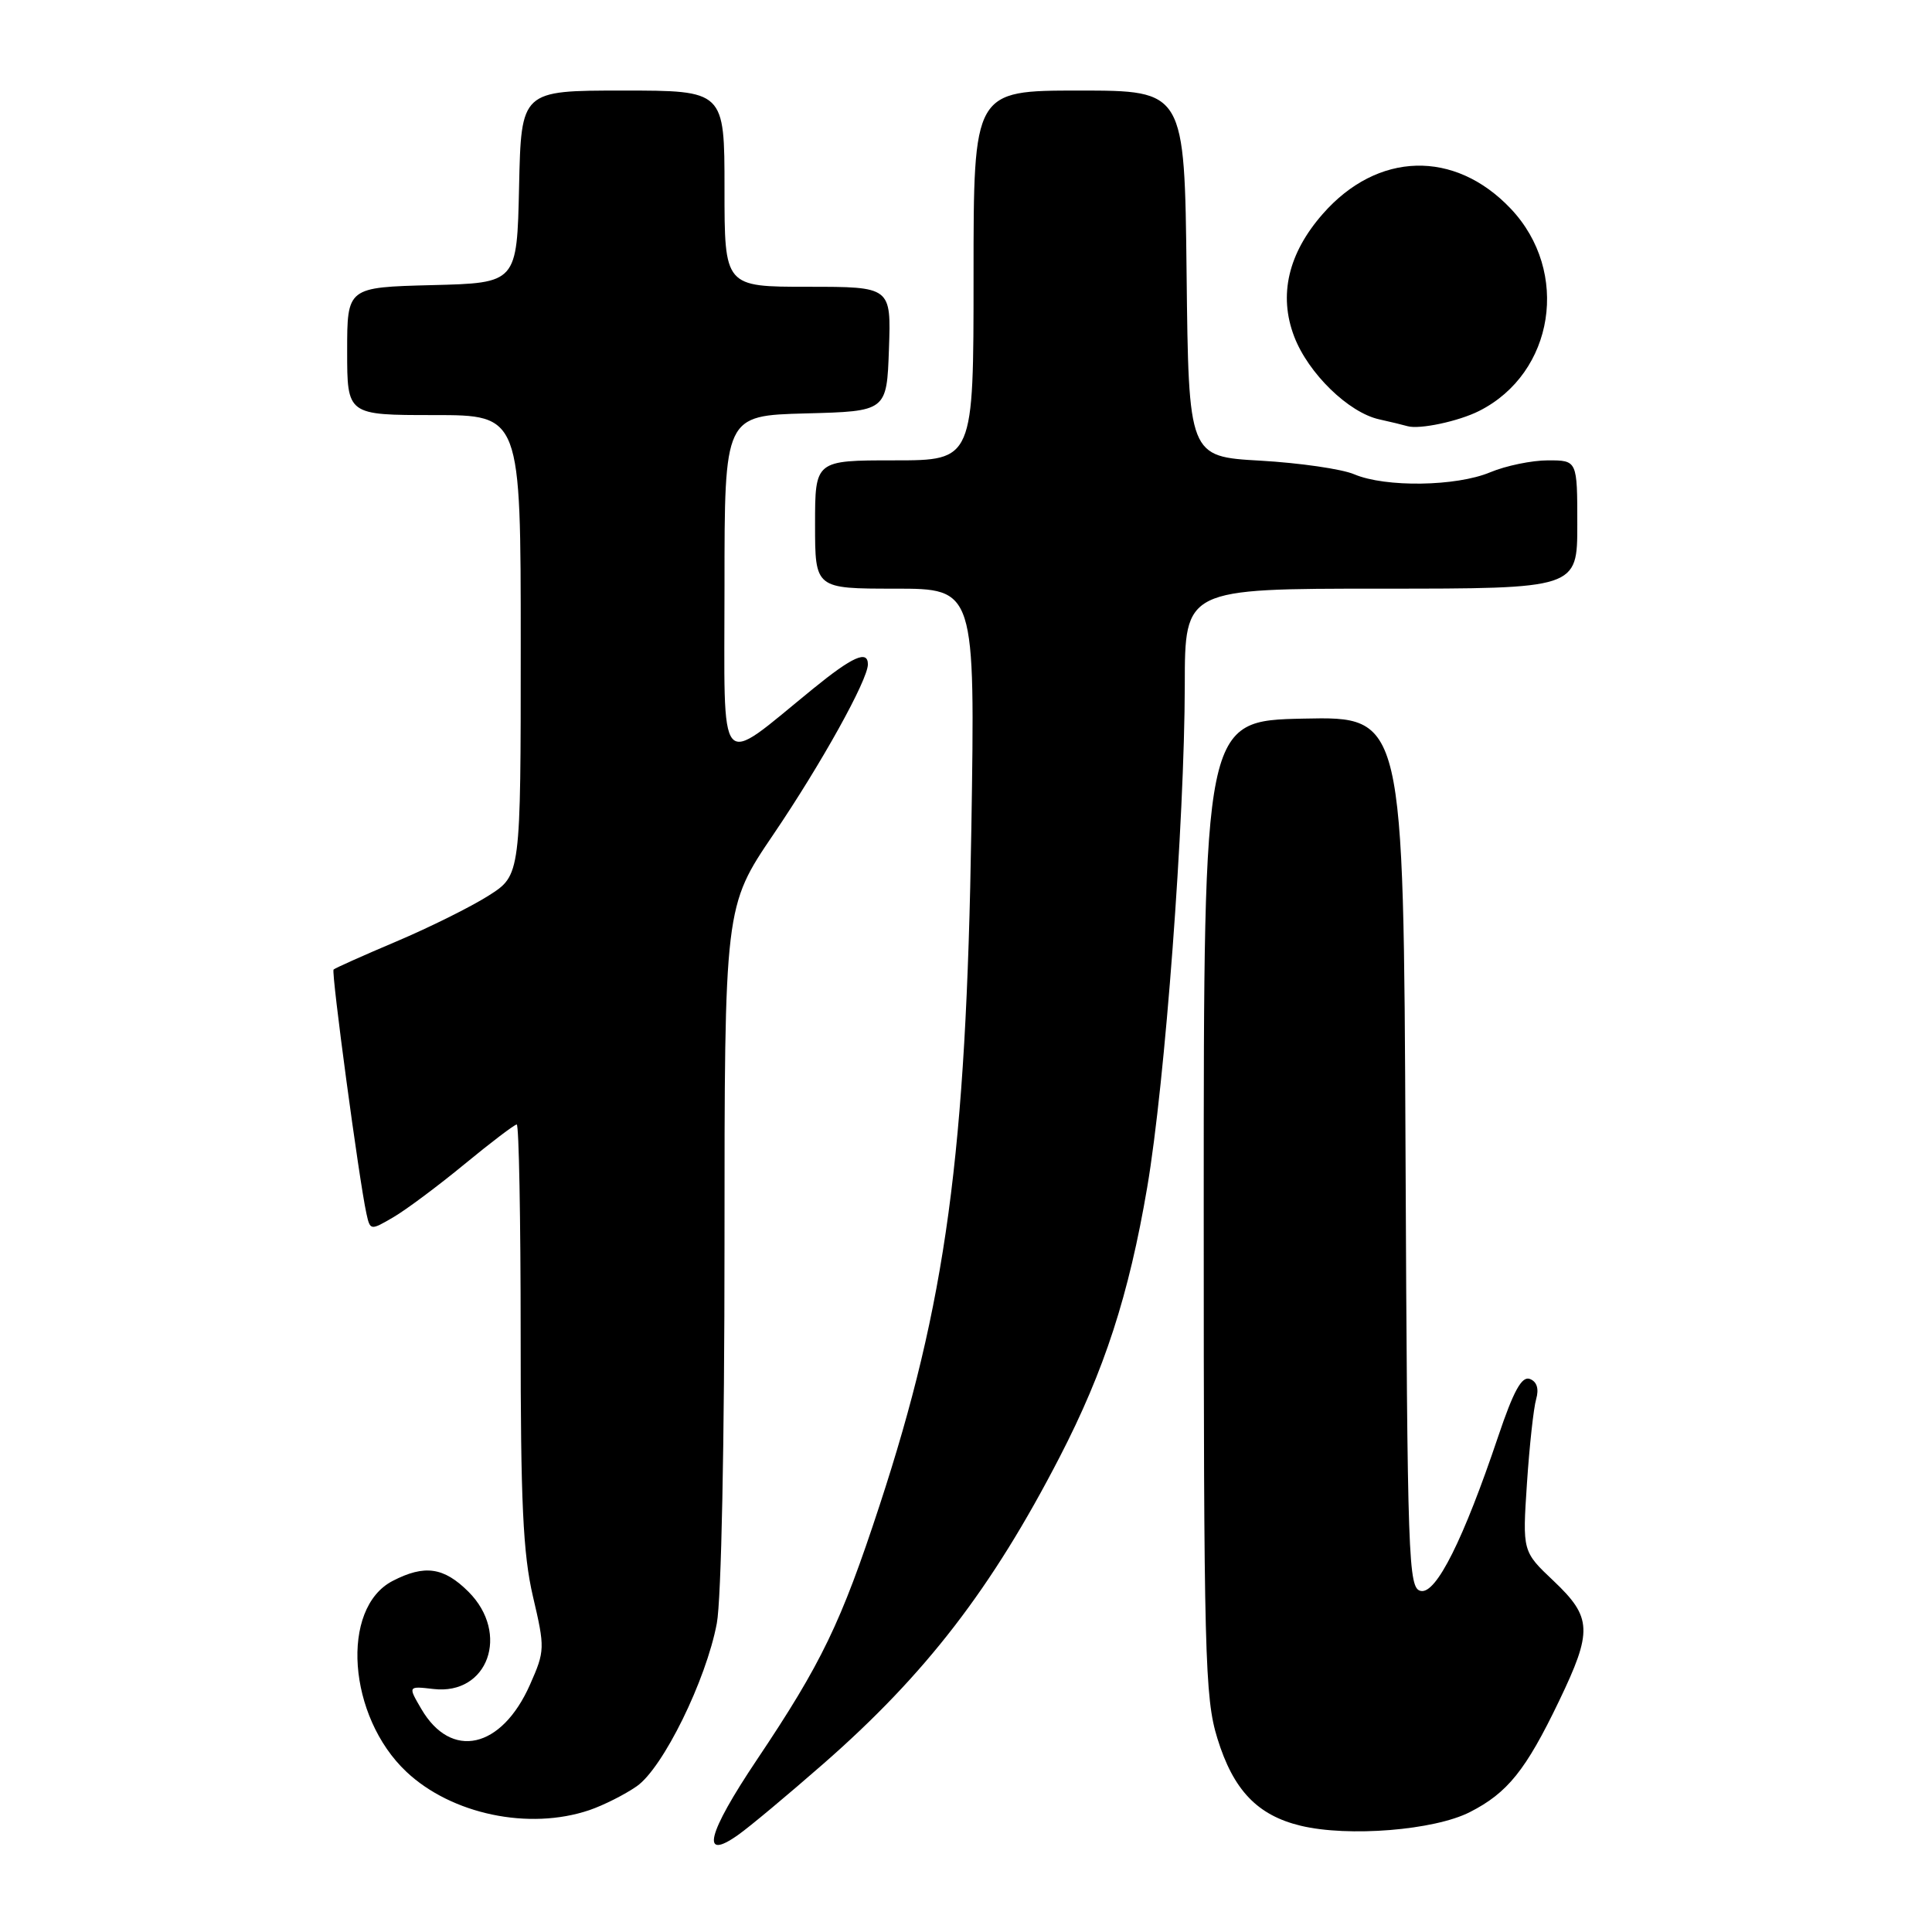 <?xml version="1.0" encoding="UTF-8" standalone="no"?>
<!DOCTYPE svg PUBLIC "-//W3C//DTD SVG 1.1//EN" "http://www.w3.org/Graphics/SVG/1.1/DTD/svg11.dtd" >
<svg xmlns="http://www.w3.org/2000/svg" xmlns:xlink="http://www.w3.org/1999/xlink" version="1.1" viewBox="0 0 256 256">
 <g >
 <path fill="currentColor"
d=" M 109.09 233.72 C 122.66 221.85 131.41 210.50 140.41 193.07 C 146.34 181.59 149.58 171.62 152.01 157.33 C 154.38 143.43 156.96 108.87 156.99 90.75 C 157.00 78.00 157.00 78.00 183.00 78.00 C 209.00 78.00 209.00 78.00 209.00 69.50 C 209.00 61.00 209.00 61.00 205.12 61.00 C 202.99 61.00 199.54 61.71 197.46 62.58 C 192.95 64.47 183.58 64.60 179.45 62.85 C 177.83 62.15 172.22 61.34 167.00 61.04 C 157.50 60.50 157.50 60.50 157.23 36.25 C 156.96 12.00 156.96 12.00 142.98 12.00 C 129.00 12.00 129.00 12.00 129.00 36.50 C 129.00 61.00 129.00 61.00 118.50 61.00 C 108.00 61.00 108.00 61.00 108.00 69.50 C 108.00 78.00 108.00 78.00 118.60 78.00 C 129.21 78.00 129.21 78.00 128.71 109.75 C 128.03 152.93 125.36 172.61 116.53 199.53 C 111.43 215.07 108.87 220.38 100.29 233.18 C 93.68 243.04 92.77 246.72 97.84 243.11 C 99.33 242.06 104.39 237.83 109.09 233.72 Z  M 194.77 240.11 C 199.76 237.57 202.17 234.57 206.57 225.42 C 211.04 216.12 210.96 214.32 205.87 209.49 C 201.73 205.58 201.73 205.58 202.33 196.54 C 202.66 191.57 203.21 186.55 203.55 185.39 C 203.94 184.02 203.65 183.08 202.72 182.72 C 201.65 182.31 200.56 184.27 198.52 190.33 C 193.91 204.02 190.31 211.21 188.28 210.81 C 186.60 210.49 186.49 207.15 186.24 152.71 C 185.98 94.94 185.98 94.94 172.74 95.22 C 159.50 95.50 159.50 95.50 159.50 160.00 C 159.50 219.38 159.64 224.96 161.31 230.35 C 163.42 237.20 166.61 240.54 172.35 241.92 C 178.68 243.44 190.06 242.52 194.77 240.11 Z  M 78.10 239.85 C 79.97 239.21 82.79 237.79 84.37 236.69 C 87.85 234.27 93.56 222.65 94.98 215.11 C 95.58 211.97 96.00 191.04 96.00 164.93 C 96.00 120.12 96.00 120.12 102.49 110.55 C 108.83 101.20 115.00 90.09 115.00 88.03 C 115.00 86.10 112.97 87.00 107.74 91.26 C 94.88 101.71 96.00 103.01 96.00 77.60 C 96.00 55.07 96.00 55.07 106.75 54.78 C 117.50 54.50 117.50 54.50 117.79 46.25 C 118.08 38.00 118.08 38.00 107.04 38.00 C 96.00 38.00 96.00 38.00 96.00 25.00 C 96.00 12.00 96.00 12.00 82.53 12.00 C 69.06 12.00 69.06 12.00 68.78 24.75 C 68.50 37.50 68.50 37.50 57.25 37.78 C 46.00 38.07 46.00 38.07 46.00 46.53 C 46.00 55.00 46.00 55.00 57.50 55.00 C 69.00 55.00 69.00 55.00 69.00 85.49 C 69.00 115.97 69.00 115.97 64.75 118.67 C 62.41 120.16 56.91 122.89 52.52 124.75 C 48.13 126.61 44.39 128.28 44.20 128.47 C 43.87 128.80 47.58 156.37 48.55 160.79 C 49.05 163.06 49.09 163.06 52.12 161.29 C 53.80 160.31 58.05 157.14 61.56 154.25 C 65.07 151.36 68.18 149.00 68.47 149.00 C 68.76 149.00 68.99 161.49 68.99 176.75 C 68.98 199.04 69.30 205.89 70.62 211.55 C 72.22 218.37 72.21 218.75 70.23 223.22 C 66.46 231.74 59.79 233.23 55.83 226.45 C 54.05 223.41 54.05 223.41 57.43 223.80 C 64.66 224.65 67.61 216.46 62.08 210.92 C 58.81 207.66 56.27 207.29 52.03 209.48 C 45.05 213.09 46.08 227.46 53.85 234.77 C 59.84 240.41 70.10 242.56 78.10 239.85 Z  M 196.00 54.45 C 205.97 49.42 208.07 35.99 200.19 27.66 C 192.75 19.80 182.52 20.08 175.28 28.34 C 170.69 33.56 169.39 39.12 171.49 44.60 C 173.35 49.47 178.70 54.68 182.77 55.57 C 184.27 55.90 185.95 56.31 186.50 56.47 C 188.08 56.93 193.27 55.83 196.00 54.45 Z "/>
</g>
</svg>